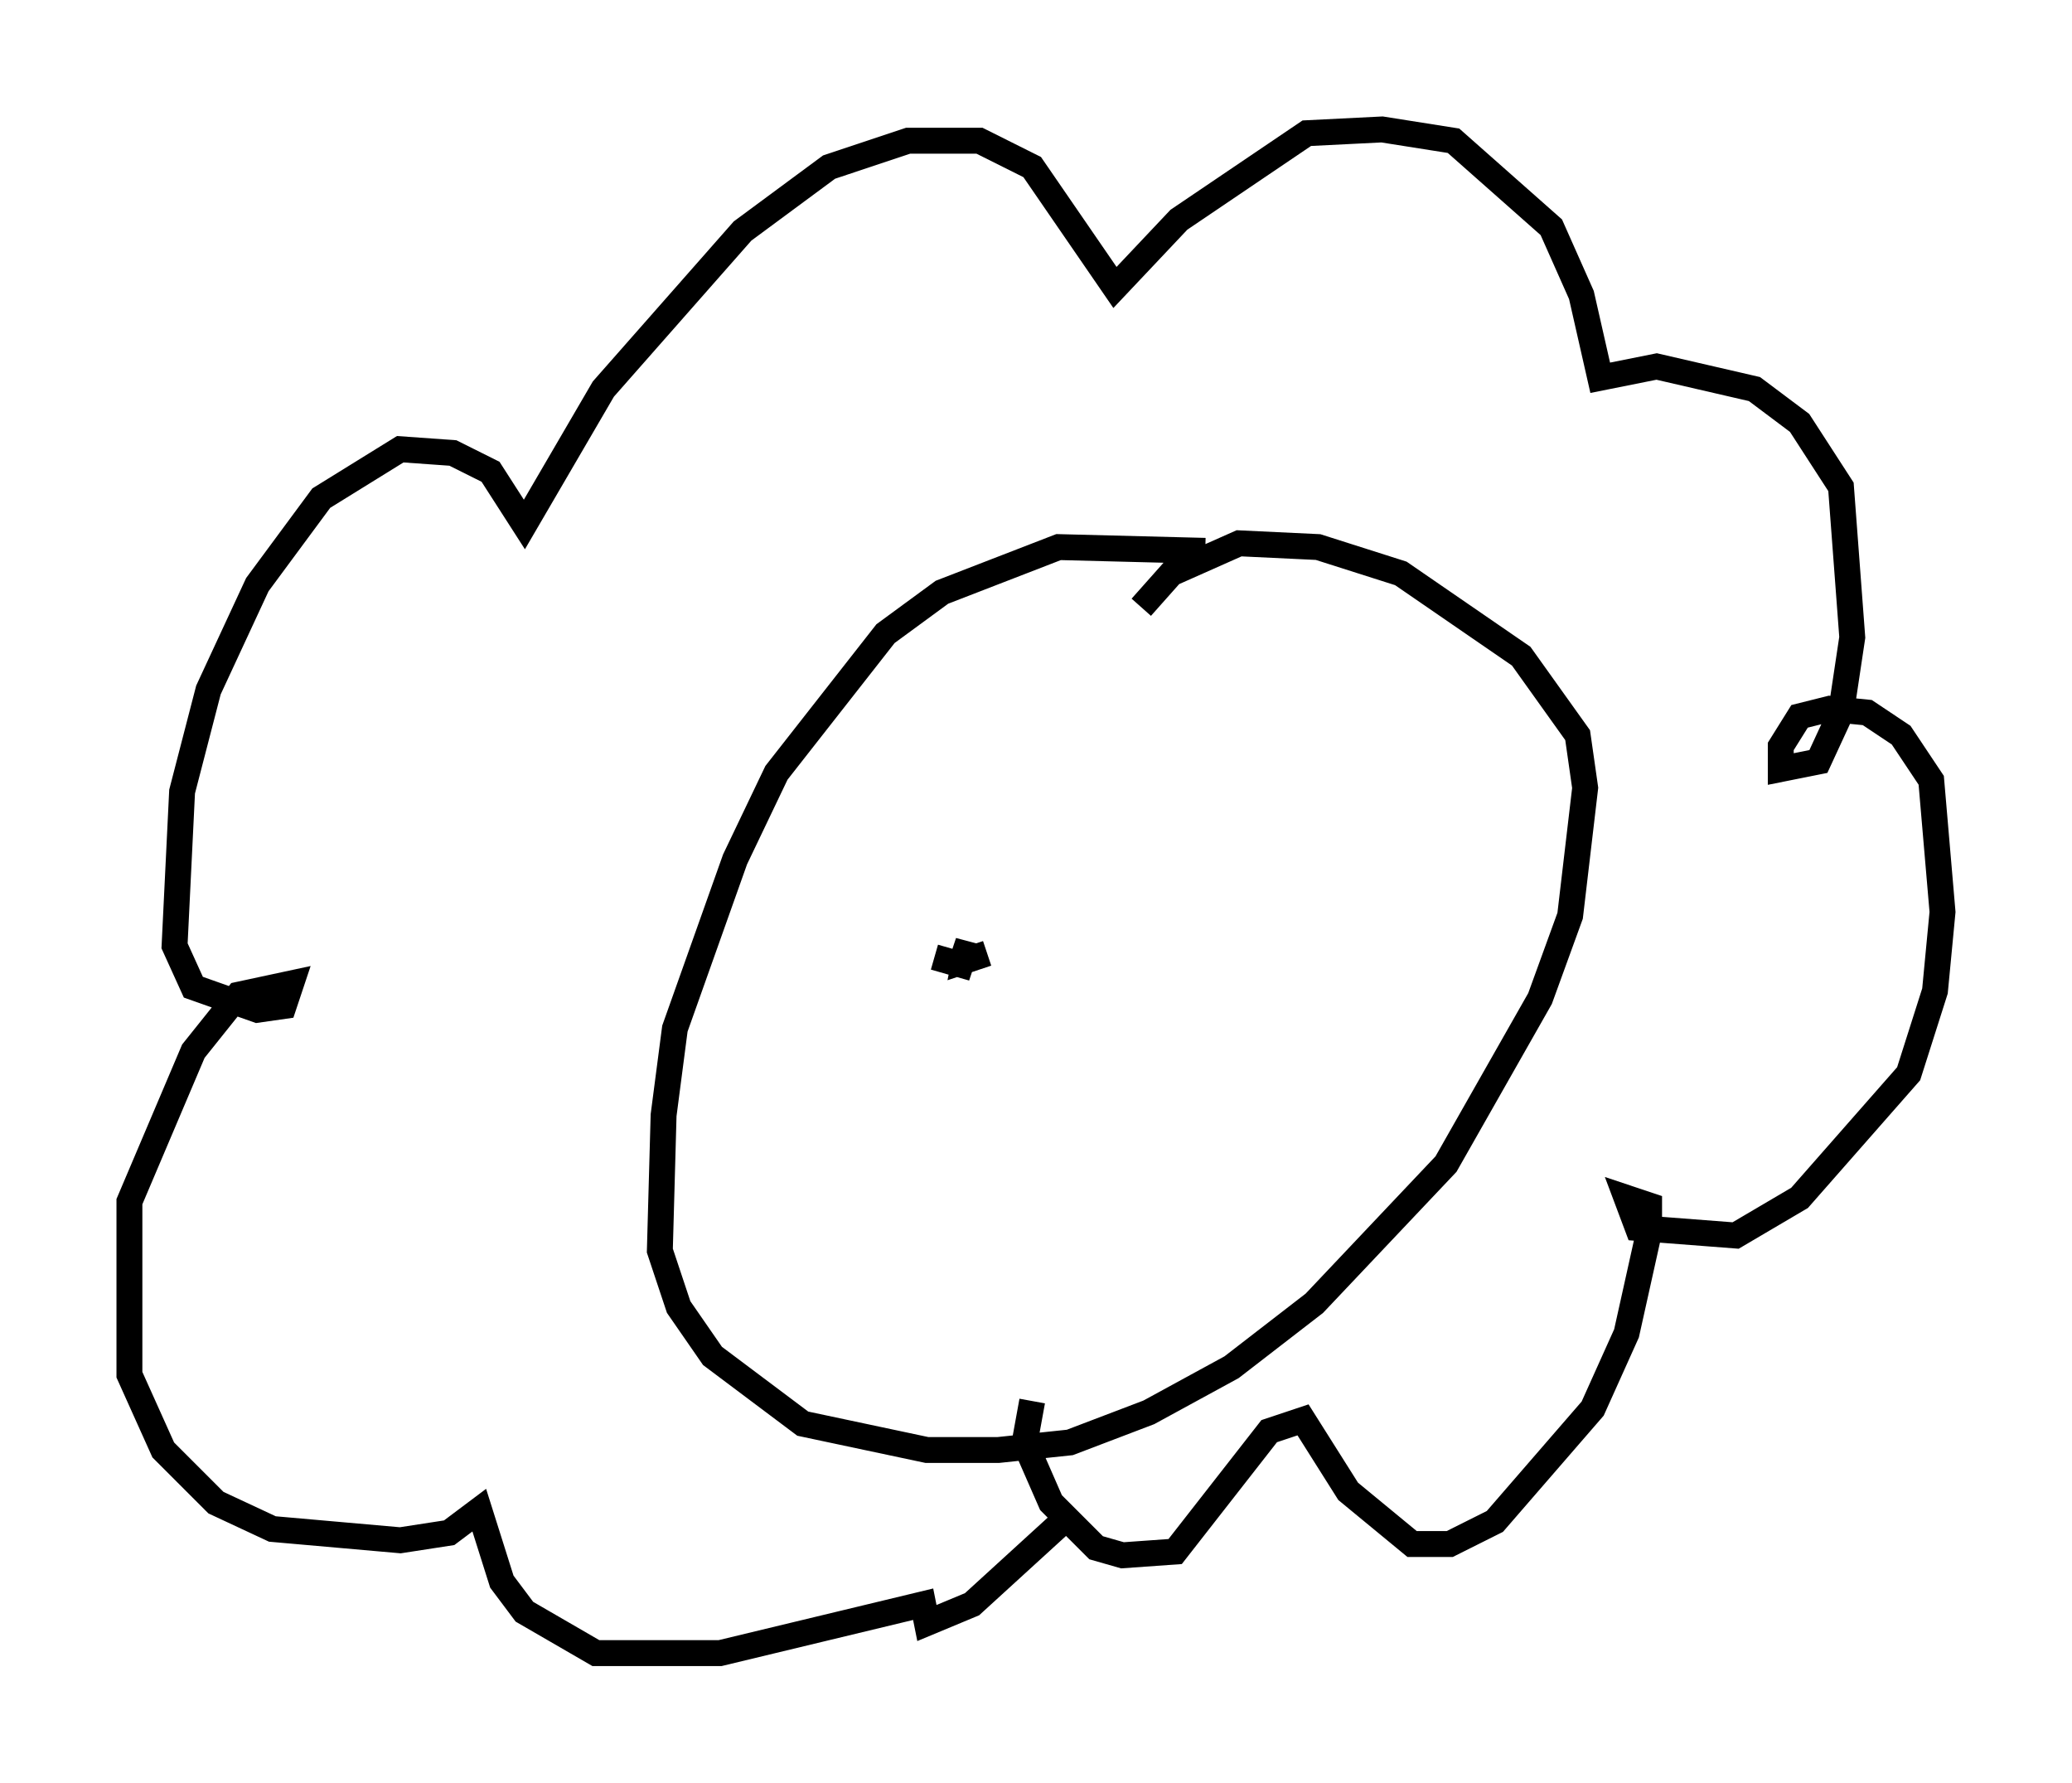 <?xml version="1.0" encoding="utf-8" ?>
<svg baseProfile="full" height="68.827" version="1.1" width="80.011" xmlns="http://www.w3.org/2000/svg" xmlns:ev="http://www.w3.org/2001/xml-events" xmlns:xlink="http://www.w3.org/1999/xlink"><defs /><rect fill="white" height="68.827" width="80.011" x="0" y="0" /><path d="M47.268, 21.849 m-0.726, -0.581 l-5.665, -0.145 -4.503, 1.743 l-2.179, 1.598 -4.212, 5.374 l-1.598, 3.341 -2.324, 6.536 l-0.436, 3.341 -0.145, 5.229 l0.726, 2.179 1.307, 1.888 l3.486, 2.615 4.793, 1.017 l2.76, 0.0 2.76, -0.291 l3.05, -1.162 3.196, -1.743 l3.196, -2.469 5.084, -5.374 l3.631, -6.391 1.162, -3.196 l0.581, -4.939 -0.291, -2.034 l-2.179, -3.05 -4.648, -3.196 l-3.196, -1.017 -3.05, -0.145 l-2.615, 1.162 -1.162, 1.307 m-4.212, 30.648 l-0.291, 1.598 1.017, 2.324 l1.743, 1.743 1.017, 0.291 l2.034, -0.145 3.631, -4.648 l1.307, -0.436 1.743, 2.76 l2.469, 2.034 1.453, 0.0 l1.743, -0.872 3.777, -4.358 l1.307, -2.905 0.872, -3.922 l0.0, -1.017 -0.872, -0.291 l0.436, 1.162 3.777, 0.291 l2.469, -1.453 4.212, -4.793 l1.017, -3.196 0.291, -3.05 l-0.436, -5.084 -1.162, -1.743 l-1.307, -0.872 -1.453, -0.145 l-1.162, 0.291 -0.726, 1.162 l0.0, 0.872 1.453, -0.291 l0.872, -1.888 0.436, -2.905 l-0.436, -5.81 -1.598, -2.469 l-1.743, -1.307 -3.777, -0.872 l-2.179, 0.436 -0.726, -3.196 l-1.162, -2.615 -3.777, -3.341 l-2.76, -0.436 -2.905, 0.145 l-4.939, 3.341 -2.469, 2.615 l-3.196, -4.648 -2.034, -1.017 l-2.76, 0.0 -3.05, 1.017 l-3.341, 2.469 -5.374, 6.101 l-3.05, 5.229 -1.307, -2.034 l-1.453, -0.726 -2.034, -0.145 l-3.05, 1.888 -2.469, 3.341 l-1.888, 4.067 -1.017, 3.922 l-0.291, 5.955 0.726, 1.598 l2.469, 0.872 1.017, -0.145 l0.291, -0.872 -2.034, 0.436 l-1.743, 2.179 -2.469, 5.81 l0.0, 6.682 1.307, 2.905 l2.034, 2.034 2.179, 1.017 l4.939, 0.436 1.888, -0.291 l1.162, -0.872 0.872, 2.76 l0.872, 1.162 2.76, 1.598 l4.793, 0.0 7.844, -1.888 l0.145, 0.726 1.743, -0.726 l3.341, -3.05 m-0.291, -20.045 l0.0, 0.0 m5.52, -2.615 l0.0, 0.0 m-10.022, 0.726 l1.017, 0.291 0.291, -0.872 l-0.145, 0.726 0.872, -0.291 m10.022, -0.145 l0.0, 0.0 " fill="none" stroke="black" stroke-width="1" /></svg>